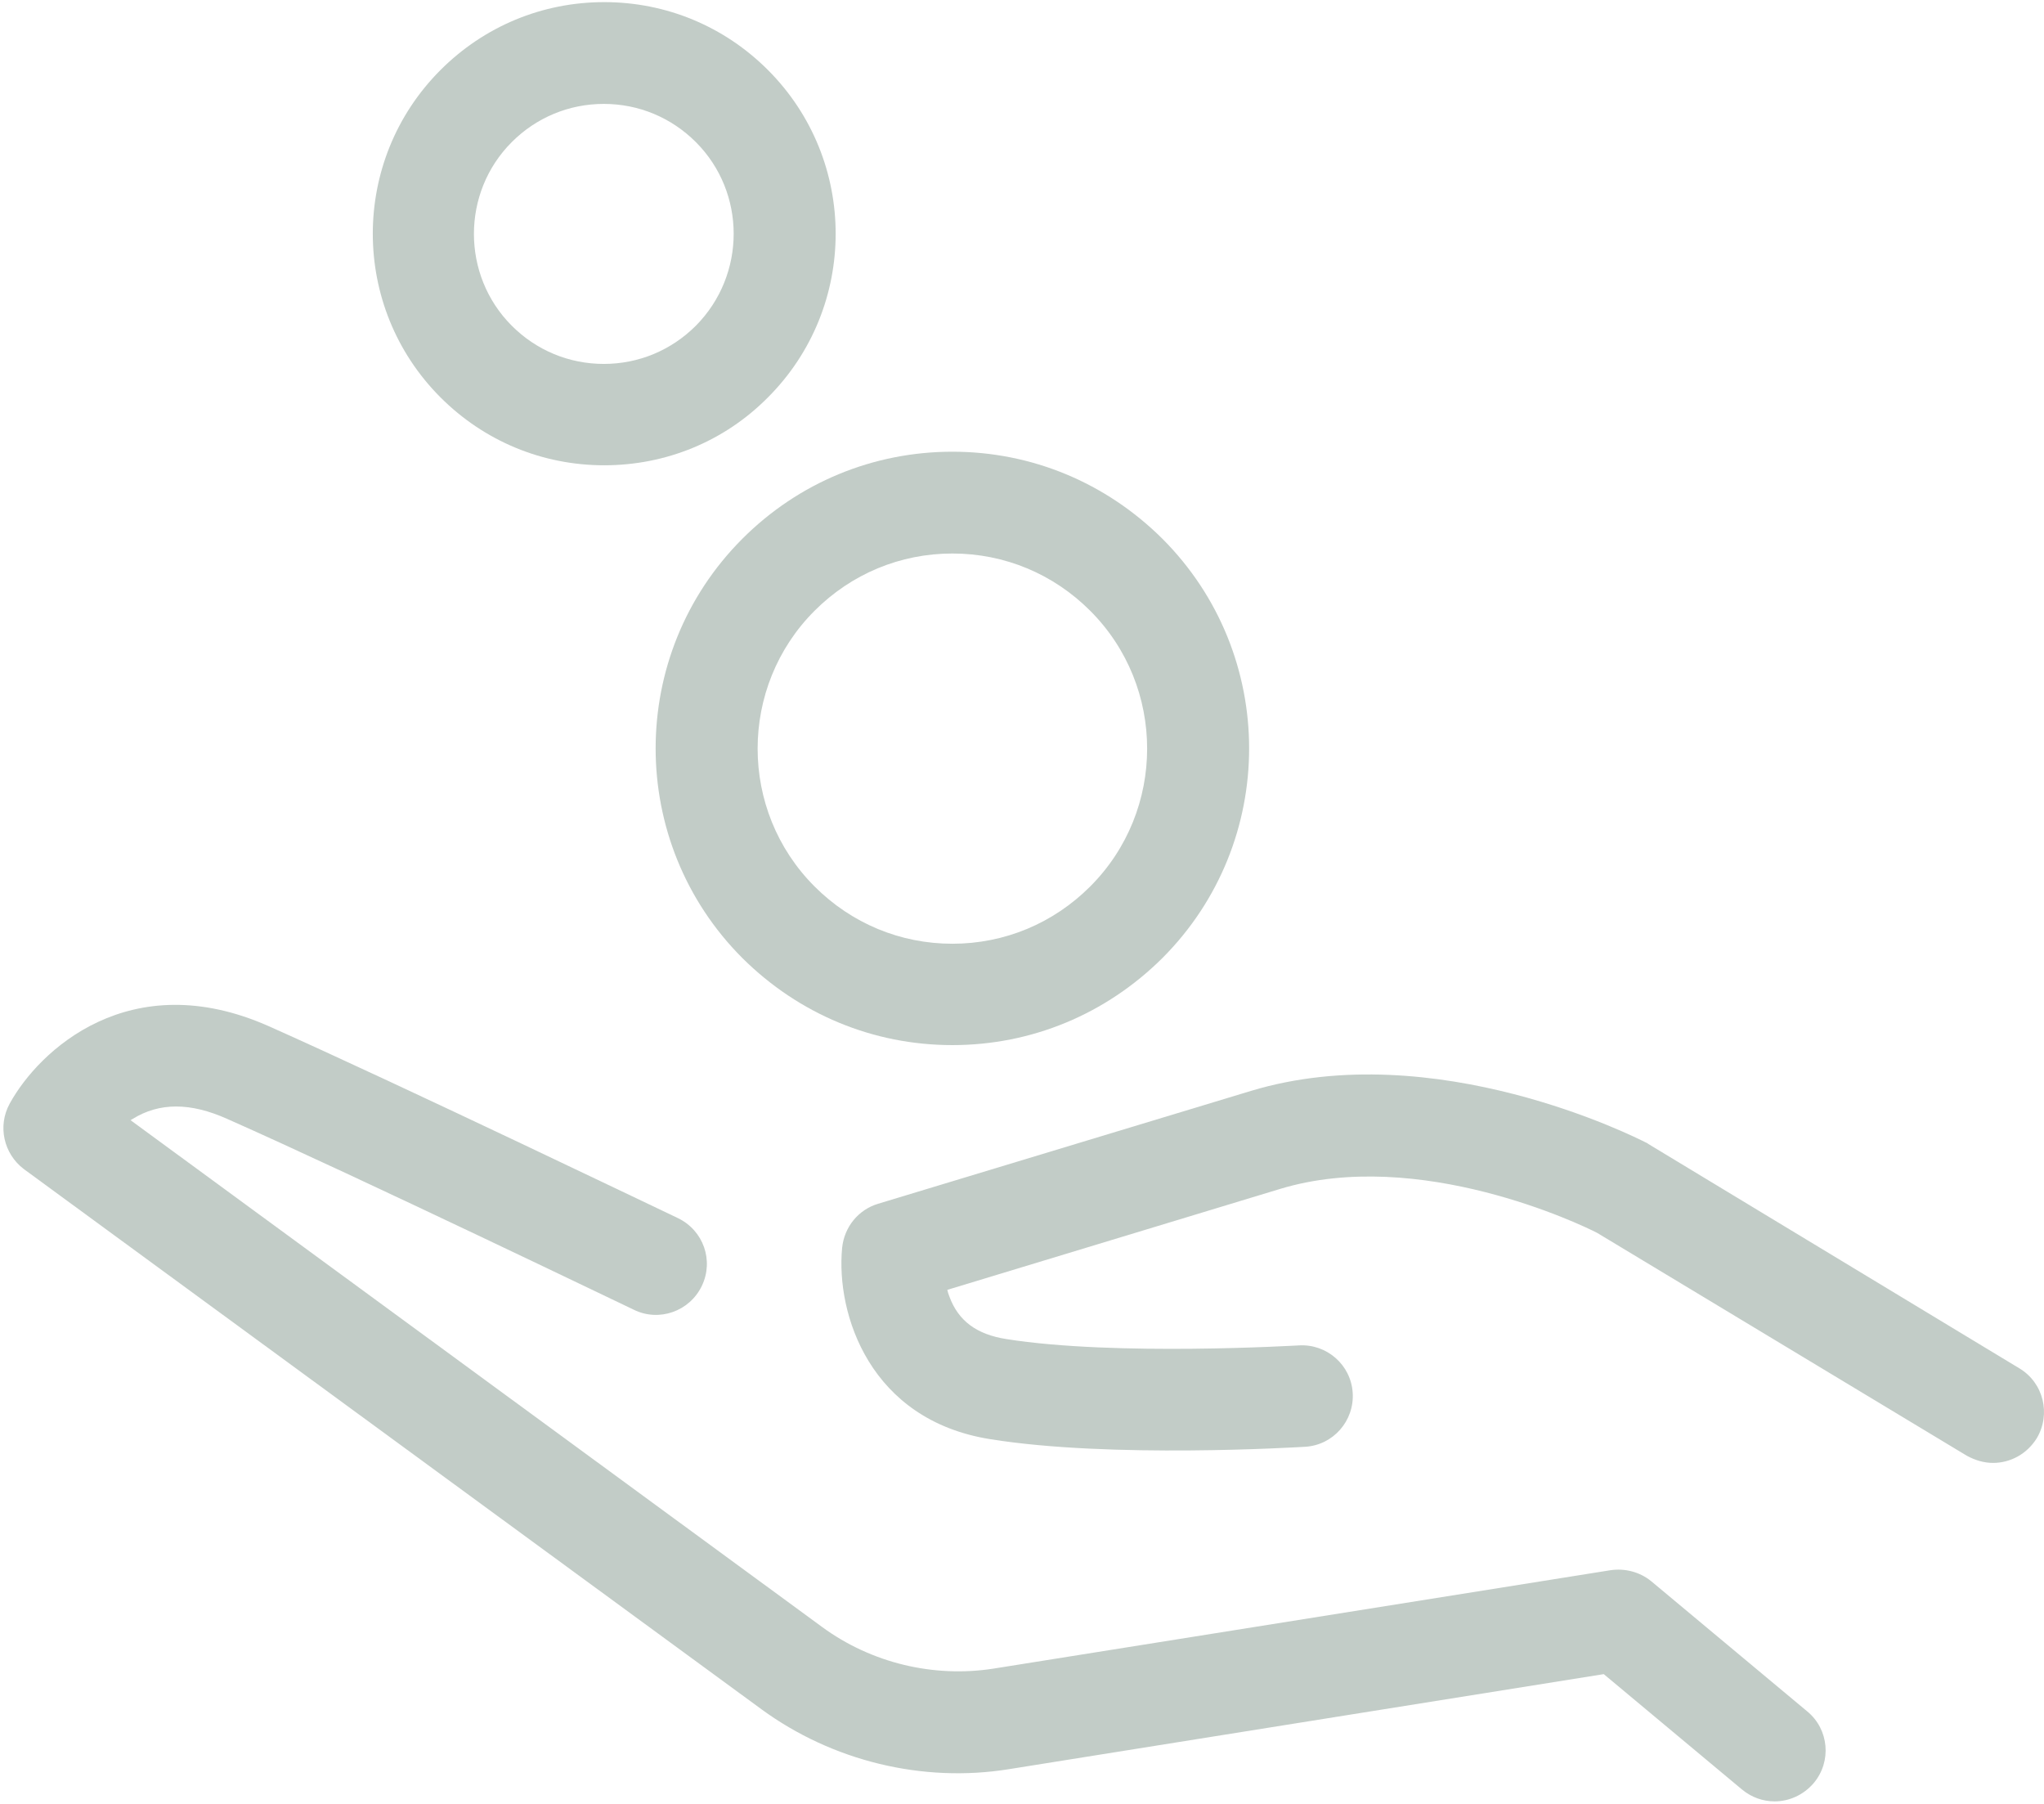 <?xml version="1.0" encoding="UTF-8"?>
<svg width="136px" height="120px" viewBox="0 0 136 120" version="1.1" xmlns="http://www.w3.org/2000/svg" xmlns:xlink="http://www.w3.org/1999/xlink">
    <!-- Generator: Sketch 59.1 (86144) - https://sketch.com -->
    <title>cash</title>
    <desc>Created with Sketch.</desc>
    <g id="BDO-Home" stroke="none" stroke-width="1" fill="none" fill-rule="evenodd">
        <g transform="translate(-512, -1503)" fill="#C2CCC7" fill-rule="nonzero" id="cash">
            <g transform="translate(580, 1563) scale(-1, 1) translate(-580, -1563) translate(512, 1503)">
                <path d="M50.821,79.088 L72.97,85.804 C72.942,85.945 72.886,86.114 72.829,86.255 C72.237,87.863 71.024,88.766 69.048,89.077 C61.769,90.233 49.692,89.5 49.58,89.5 C47.717,89.387 46.109,90.798 45.996,92.66 C45.883,94.522 47.294,96.131 49.156,96.243 C49.692,96.272 62.079,97.033 70.121,95.736 C78.106,94.466 80.391,87.44 79.968,83.01 C79.827,81.628 78.896,80.471 77.57,80.076 L52.768,72.57 C40.522,68.874 27.092,75.702 26.527,75.984 C26.471,76.013 26.386,76.041 26.33,76.097 L1.641,91.024 C0.033,91.983 -0.475,94.071 0.484,95.679 C1.133,96.723 2.234,97.316 3.39,97.316 C3.983,97.316 4.575,97.146 5.14,96.836 L29.716,82.023 C30.788,81.458 41.595,76.295 50.821,79.088 Z" id="Path"></path>
                <path d="M135.356,73.417 C133.409,69.862 127.342,64.19 118.144,68.253 C109.453,72.119 91.085,80.95 90.888,81.035 C89.195,81.853 88.489,83.857 89.307,85.55 C90.126,87.243 92.157,87.948 93.822,87.13 C94.019,87.045 112.275,78.242 120.881,74.433 C123.336,73.332 125.395,73.332 127.173,74.433 C127.229,74.461 127.258,74.489 127.314,74.517 L81.294,108.235 C78.021,110.633 73.873,111.621 69.895,111 L28.841,104.454 C27.882,104.313 26.894,104.567 26.132,105.188 L15.749,113.85 C14.31,115.035 14.112,117.18 15.326,118.619 C16.003,119.409 16.962,119.832 17.922,119.832 C18.683,119.832 19.445,119.578 20.094,119.042 L29.292,111.367 L68.851,117.687 C74.607,118.619 80.617,117.151 85.329,113.709 L134.424,77.762 C135.751,76.746 136.174,74.912 135.356,73.417 Z" id="Path"></path>
                <path d="M72.632,69.523 C77.908,69.523 82.846,67.463 86.599,63.739 C94.302,56.036 94.302,43.536 86.599,35.833 C82.874,32.109 77.908,30.049 72.632,30.049 C67.356,30.049 62.418,32.109 58.665,35.833 C50.962,43.536 50.962,56.036 58.665,63.739 C62.418,67.463 67.356,69.523 72.632,69.523 Z M63.462,40.63 C65.917,38.175 69.161,36.821 72.632,36.821 C76.102,36.821 79.347,38.175 81.802,40.63 C86.853,45.681 86.853,53.92 81.802,58.97 C79.347,61.425 76.102,62.78 72.632,62.78 C69.161,62.78 65.917,61.425 63.462,58.97 C58.411,53.92 58.411,45.681 63.462,40.63 Z" id="Shape"></path>
                <path d="M95.797,30.952 C99.917,30.952 103.782,29.344 106.688,26.438 C112.698,20.428 112.698,10.665 106.688,4.655 C103.782,1.749 99.917,0.141 95.797,0.141 C91.678,0.141 87.812,1.749 84.906,4.655 C78.896,10.665 78.896,20.428 84.906,26.438 C87.812,29.372 91.706,30.952 95.797,30.952 Z M89.702,9.452 C91.339,7.815 93.512,6.912 95.825,6.912 C98.139,6.912 100.312,7.815 101.948,9.452 C105.306,12.809 105.306,18.311 101.948,21.669 C100.312,23.306 98.139,24.209 95.825,24.209 C93.512,24.209 91.339,23.306 89.702,21.669 C86.345,18.283 86.345,12.809 89.702,9.452 Z" id="Shape"></path>
            </g>
        </g>
    </g>
</svg>